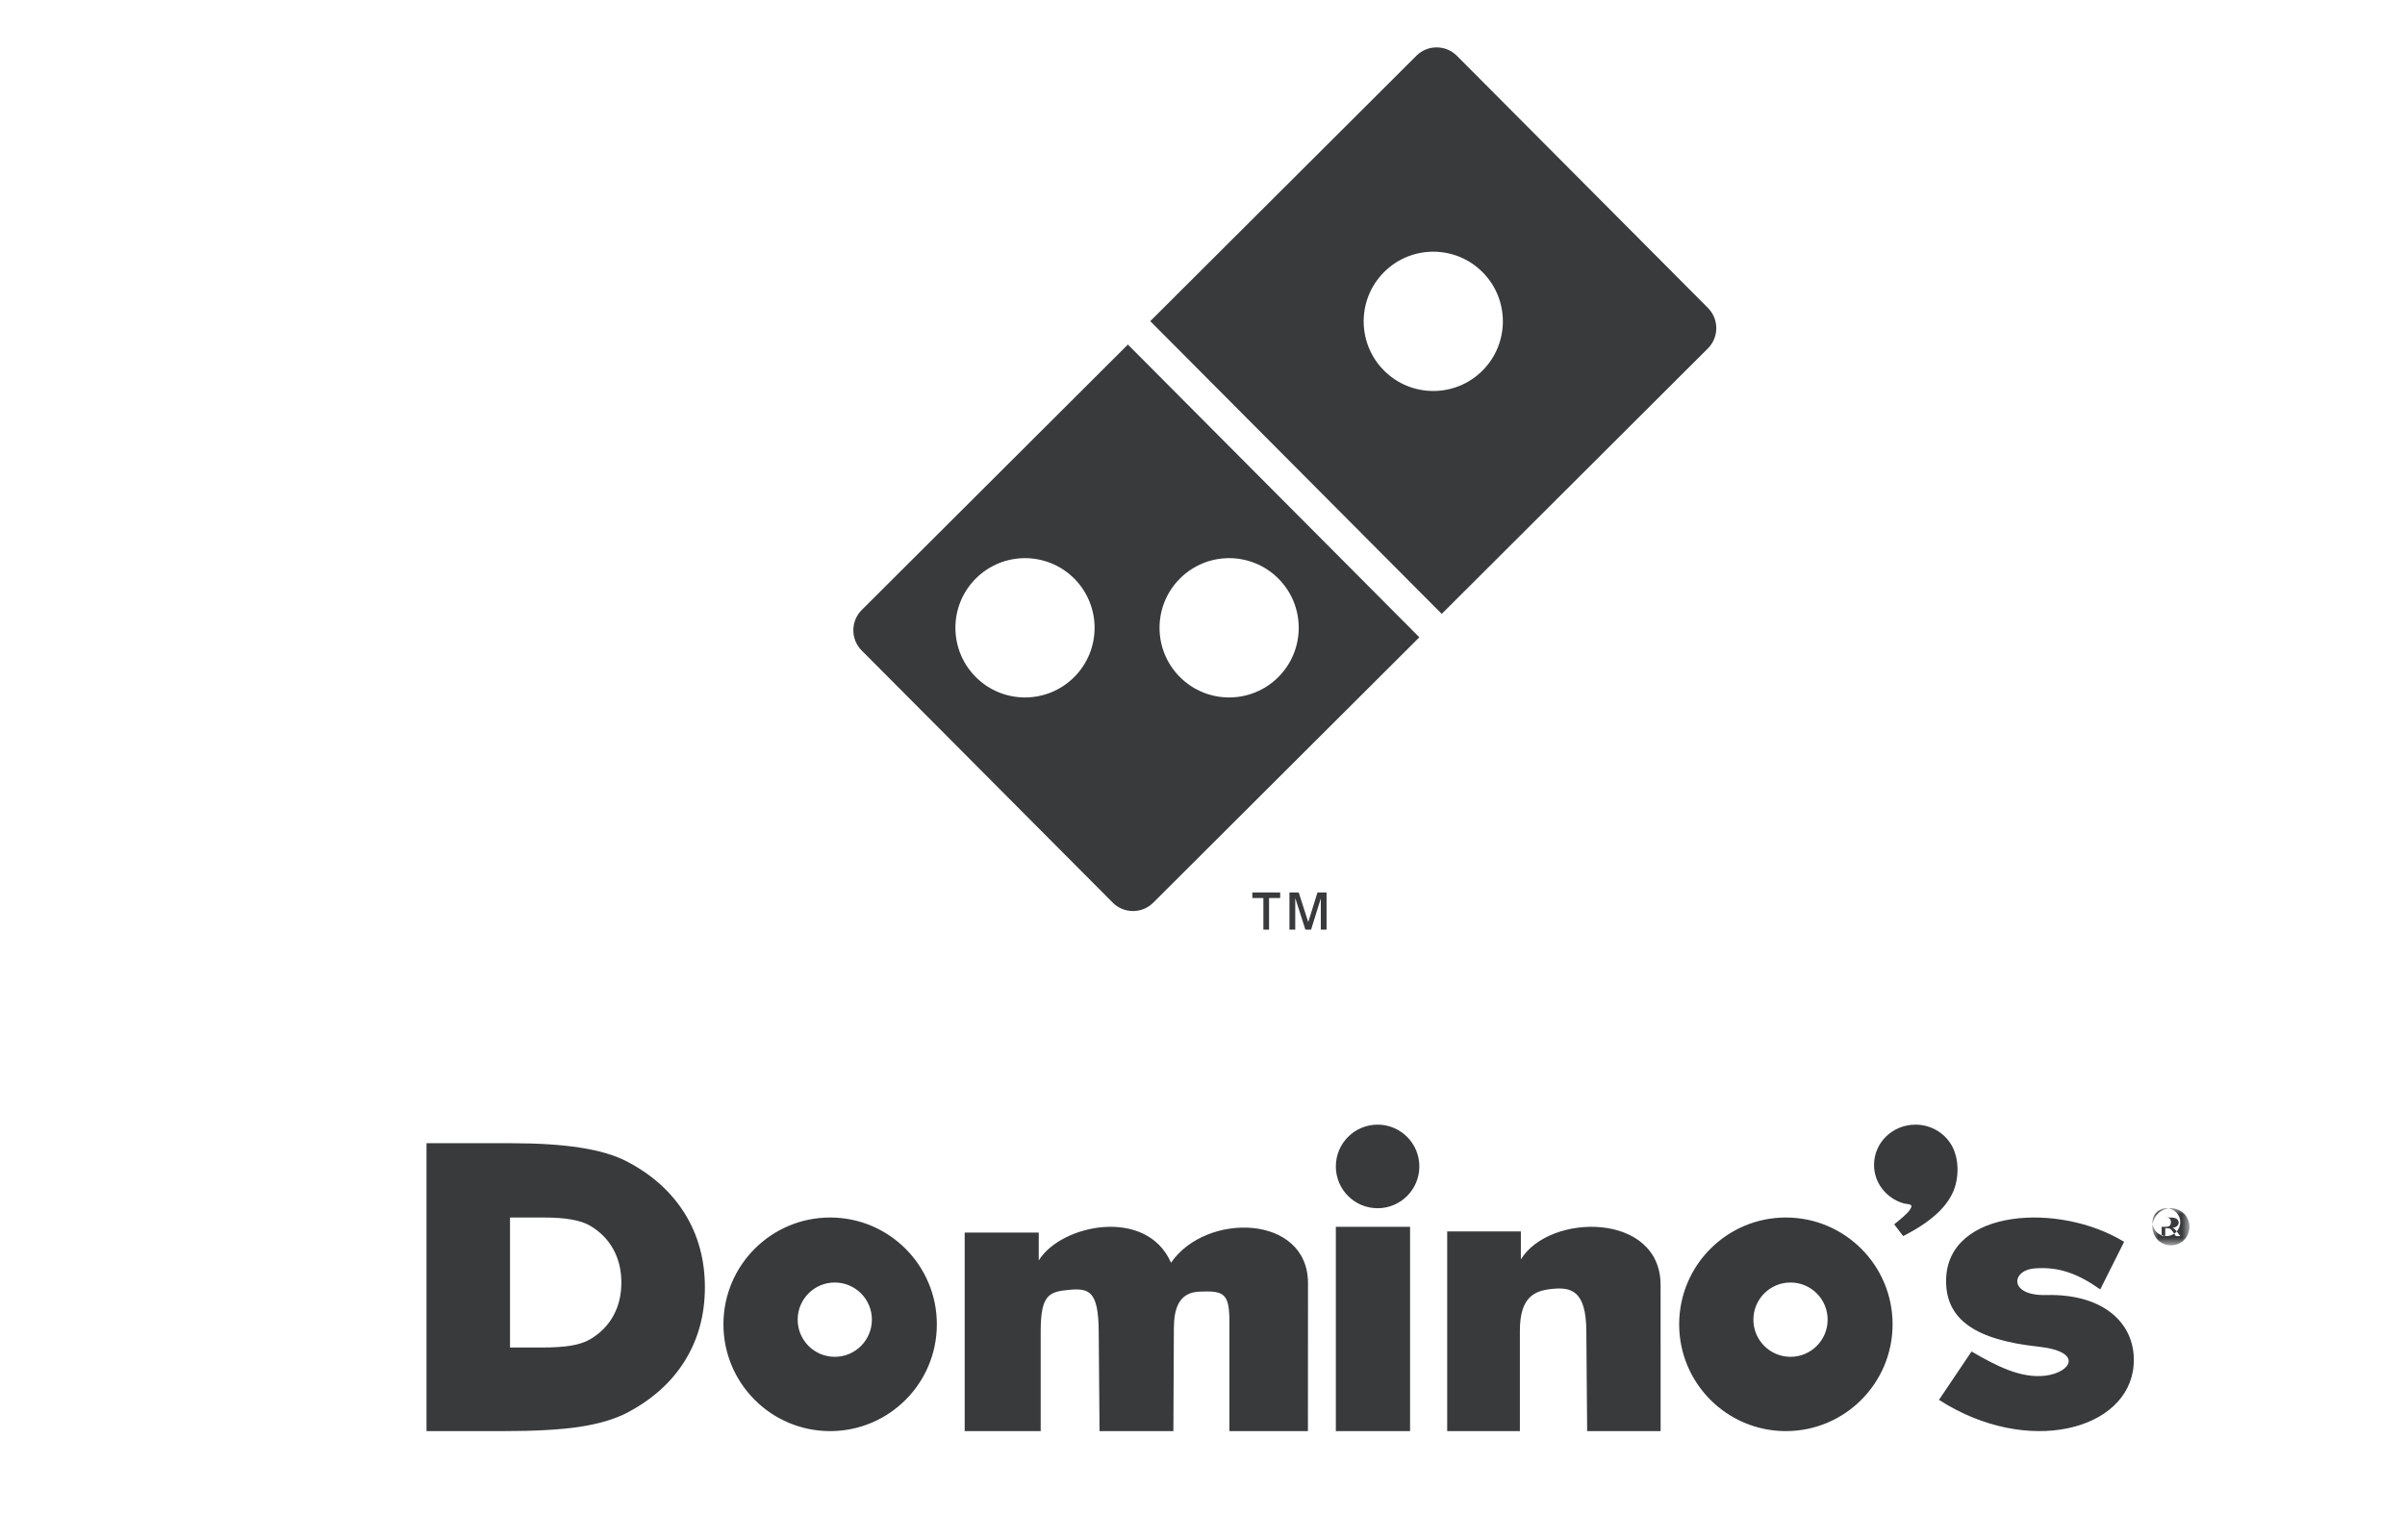 <?xml version="1.0" encoding="UTF-8"?>
<svg width="203px" height="130px" viewBox="0 0 203 130" version="1.1" xmlns="http://www.w3.org/2000/svg" xmlns:xlink="http://www.w3.org/1999/xlink">
    <!-- Generator: Sketch 53.2 (72643) - https://sketchapp.com/ -->
    <title>Rectangle Copy 3</title>
    <desc>Created with Sketch.</desc>
    <defs>
        <polygon id="path-1" points="3.133 3.136 3.133 -2.42807997e-13 1.15e-14 -3.109e-13 1.15e-14 3.136 3.133 3.136"></polygon>
    </defs>
    <g id="Design-Round-5" stroke="none" stroke-width="1" fill="none" fill-rule="evenodd">
        <g id="4.About-Copy-3" transform="translate(-266, -2187)">
            <g id="Page-1" transform="translate(266, 2187)">
                <path d="M161.677,94.938 C163.102,94.938 164.327,95.765 164.871,96.951 C165.291,97.865 165.324,99.029 165.07,100 C164.679,101.496 163.38,102.958 160.641,104.346 L159.886,103.353 C160.422,102.92 160.972,102.472 161.195,102.145 C161.593,101.56 161.073,101.704 160.635,101.571 C159.213,101.141 158.182,99.853 158.182,98.332 C158.182,96.458 159.747,94.938 161.677,94.938 L161.677,94.938 Z M151.133,108.265 C152.863,108.265 154.266,109.669 154.266,111.401 C154.266,113.133 152.863,114.537 151.133,114.537 C149.402,114.537 148,113.133 148,111.401 C148,109.669 149.402,108.265 151.133,108.265 L151.133,108.265 Z M150.741,102.778 C155.716,102.778 159.748,106.814 159.748,111.793 C159.748,116.772 155.716,120.809 150.741,120.809 C145.767,120.809 141.734,116.772 141.734,111.793 C141.734,106.814 145.767,102.778 150.741,102.778 L150.741,102.778 Z M43.049,113.753 L43.049,102.778 L45.91,102.778 C46.818,102.778 47.596,102.834 48.238,102.947 C48.88,103.06 49.405,103.234 49.806,103.469 C50.659,103.968 51.31,104.631 51.767,105.455 C52.221,106.278 52.448,107.218 52.448,108.272 C52.448,109.324 52.221,110.258 51.769,111.077 C51.317,111.895 50.664,112.558 49.806,113.062 C49.391,113.303 48.862,113.479 48.222,113.589 C47.582,113.699 46.722,113.753 45.649,113.753 L43.049,113.753 Z M36,120.809 L36,96.506 L43.154,96.506 C45.424,96.506 47.367,96.631 48.972,96.88 C50.577,97.13 51.89,97.515 52.893,98.036 C55.026,99.141 56.653,100.608 57.794,102.433 C58.929,104.258 59.497,106.337 59.497,108.672 C59.497,111 58.929,113.069 57.8,114.882 C56.671,116.695 55.037,118.162 52.893,119.279 C51.855,119.811 50.531,120.202 48.932,120.446 C47.333,120.69 45.183,120.809 42.5,120.809 L36,120.809 Z M70.462,108.265 C72.192,108.265 73.594,109.669 73.594,111.401 C73.594,113.133 72.192,114.537 70.462,114.537 C68.731,114.537 67.329,113.133 67.329,111.401 C67.329,109.669 68.731,108.265 70.462,108.265 L70.462,108.265 Z M70.07,102.778 C75.044,102.778 79.077,106.814 79.077,111.793 C79.077,116.772 75.044,120.809 70.07,120.809 C65.095,120.809 61.063,116.772 61.063,111.793 C61.063,106.814 65.095,102.778 70.07,102.778 L70.07,102.778 Z M81.427,120.809 L81.427,104.052 L87.678,104.052 L87.678,106.403 C89.55,103.353 96.77,101.865 98.844,106.595 C101.79,102.298 110.409,102.494 110.406,108.333 L110.399,120.809 L103.773,120.809 L103.773,111.641 C103.773,109.179 103.342,108.943 101.222,109.035 C99.486,109.11 99.091,110.514 99.084,112.109 L99.042,120.809 L92.809,120.809 L92.74,112.383 C92.712,109.014 91.954,108.727 90.257,108.883 C88.576,109.038 87.842,109.265 87.842,112.383 L87.842,120.809 L81.427,120.809 Z M112.755,120.809 L119.021,120.809 L119.021,103.562 L112.755,103.562 L112.755,120.809 Z M122.154,120.809 L122.154,103.952 L128.372,103.952 L128.372,106.317 C130.784,102.368 140.165,102.309 140.166,108.477 L140.168,120.809 L133.968,120.809 L133.898,112.333 C133.871,108.943 132.622,108.624 130.938,108.812 C129.541,108.968 128.29,109.468 128.29,112.333 L128.29,120.809 L122.154,120.809 Z M164.268,107.962 C164.445,102.026 173.842,101.484 179.29,104.831 L177.278,108.847 C175.402,107.523 173.777,106.906 171.712,107.077 C169.751,107.24 169.54,109.405 172.718,109.323 C177.68,109.195 180.357,111.843 180.094,115.244 C179.669,120.736 171.143,122.985 163.664,118.17 L166.414,114.087 C168.493,115.299 170.565,116.382 172.651,116.128 C174.815,115.866 175.907,114.094 172.047,113.678 C166.789,113.112 164.165,111.41 164.268,107.962 L164.268,107.962 Z M116.28,94.938 C118.226,94.938 119.804,96.517 119.804,98.466 C119.804,100.415 118.226,101.994 116.28,101.994 C114.333,101.994 112.755,100.415 112.755,98.466 C112.755,96.517 114.333,94.938 116.28,94.938 L116.28,94.938 Z" id="Fill-1" fill-opacity="0.9" fill="#242527"></path>
                <g id="Group-5" transform="translate(181.678, 101.994)">
                    <mask id="mask-2" fill="white">
                        <use xlink:href="#path-1"></use>
                    </mask>
                    <g id="Clip-4"></g>
                    <path d="M0.783,1.568 L1.133,1.568 C1.3,1.568 1.414,1.531 1.475,1.459 C1.536,1.387 1.566,1.291 1.566,1.171 C1.566,1.094 1.551,1.025 1.522,0.965 C1.493,0.904 1.452,0.858 1.401,0.829 C1.348,0.799 1.252,0.784 1.111,0.784 L0.783,0.784 L0.783,1.568 Z M0.783,2.352 L0.783,0.784 L1.424,0.784 C1.643,0.784 1.802,0.798 1.899,0.827 C1.997,0.856 2.075,0.907 2.134,0.979 C2.192,1.051 2.221,1.127 2.221,1.209 C2.221,1.323 2.172,1.423 2.075,1.508 C1.978,1.593 1.848,1.64 1.688,1.651 C1.754,1.674 1.807,1.702 1.846,1.734 C1.922,1.796 2.013,1.9 2.122,2.045 L2.35,2.352 L1.982,2.352 L1.816,2.105 C1.686,1.911 1.582,1.789 1.502,1.74 C1.448,1.704 1.367,1.686 1.261,1.686 L1.084,1.686 L1.084,2.352 L0.783,2.352 Z M1.176,-1.53248331e-13 C0.978,-1.53248331e-13 0.785,0.051 0.598,0.152 C0.411,0.254 0.265,0.399 0.158,0.587 C0.053,0.776 2.34904087e-14,0.972 2.34904087e-14,1.177 C2.34904087e-14,1.379 0.052,1.574 0.156,1.76 C0.26,1.946 0.405,2.092 0.592,2.196 C0.779,2.3 0.973,2.352 1.176,2.352 C1.379,2.352 1.573,2.3 1.76,2.196 C1.947,2.092 2.091,1.946 2.194,1.76 C2.298,1.574 2.35,1.379 2.35,1.177 C2.35,0.972 2.297,0.776 2.192,0.587 C2.087,0.399 1.94,0.254 1.752,0.152 C1.565,0.051 1.372,-1.53248331e-13 1.176,-1.53248331e-13 L1.176,-1.53248331e-13 Z M1.567,-3.109e-13 C1.83,-3.109e-13 2.087,0.068 2.338,0.203 C2.588,0.338 2.784,0.531 2.923,0.783 C3.063,1.034 3.133,1.296 3.133,1.569 C3.133,1.84 3.064,2.099 2.926,2.348 C2.788,2.598 2.595,2.791 2.347,2.929 C2.098,3.067 1.839,3.136 1.567,3.136 C1.296,3.136 1.036,3.067 0.788,2.929 C0.539,2.791 0.346,2.598 0.207,2.348 C0.068,2.099 1.15e-14,1.84 1.15e-14,1.569 C1.15e-14,1.296 0.07,1.034 0.211,0.783 C0.351,0.531 0.546,0.338 0.797,0.203 C1.047,0.068 1.305,-3.109e-13 1.567,-3.109e-13 L1.567,-3.109e-13 Z" id="Fill-3" fill-opacity="0.9" fill="#242527" mask="url(#mask-2)"></path>
                </g>
                <path d="M116.833,22.962 C119.131,20.67 122.85,20.676 125.14,22.976 C127.43,25.277 127.423,28.999 125.126,31.291 C122.827,33.583 119.108,33.577 116.818,31.277 C114.528,28.977 114.534,25.254 116.833,22.962 L116.833,22.962 Z M97.091,27.11 L119.558,4.701 C120.498,3.764 122.033,3.767 122.97,4.707 L144.167,25.998 C145.103,26.938 145.1,28.475 144.16,29.412 L121.693,51.821 L97.091,27.11 Z" id="Fill-6" fill-opacity="0.9" fill="#242527"></path>
                <path d="M72.734,51.496 L95.202,29.086 L119.804,53.797 L97.337,76.206 C96.397,77.144 94.862,77.141 93.926,76.2 L72.729,54.909 C71.792,53.969 71.795,52.433 72.734,51.496 M82.371,48.832 C84.669,46.54 88.388,46.547 90.679,48.846 C92.968,51.147 92.962,54.869 90.664,57.162 C88.366,59.454 84.646,59.447 82.357,57.147 C80.067,54.847 80.073,51.124 82.371,48.832 M99.602,48.832 C101.9,46.54 105.619,46.546 107.909,48.847 C110.199,51.147 110.193,54.869 107.895,57.162 C105.597,59.454 101.877,59.447 99.587,57.147 C97.297,54.847 97.304,51.124 99.602,48.832" id="Fill-8" fill-opacity="0.9" fill="#242527"></path>
                <path d="M108.839,78.475 L108.839,75.34 L109.621,75.34 L110.426,77.843 L111.204,75.34 L111.972,75.34 L111.972,78.475 L111.486,78.475 L111.486,75.844 L110.665,78.475 L110.185,78.475 L109.328,75.806 L109.328,78.475 L108.839,78.475 Z M106.639,78.475 L106.639,75.806 L105.706,75.806 L105.706,75.34 L108.056,75.34 L108.056,75.806 L107.118,75.806 L107.118,78.475 L106.639,78.475 Z" id="Fill-10" fill-opacity="0.9" fill="#242527"></path>
                <rect id="Rectangle-Copy-3" x="0" y="0" width="203" height="130"></rect>
            </g>
        </g>
    </g>
</svg>